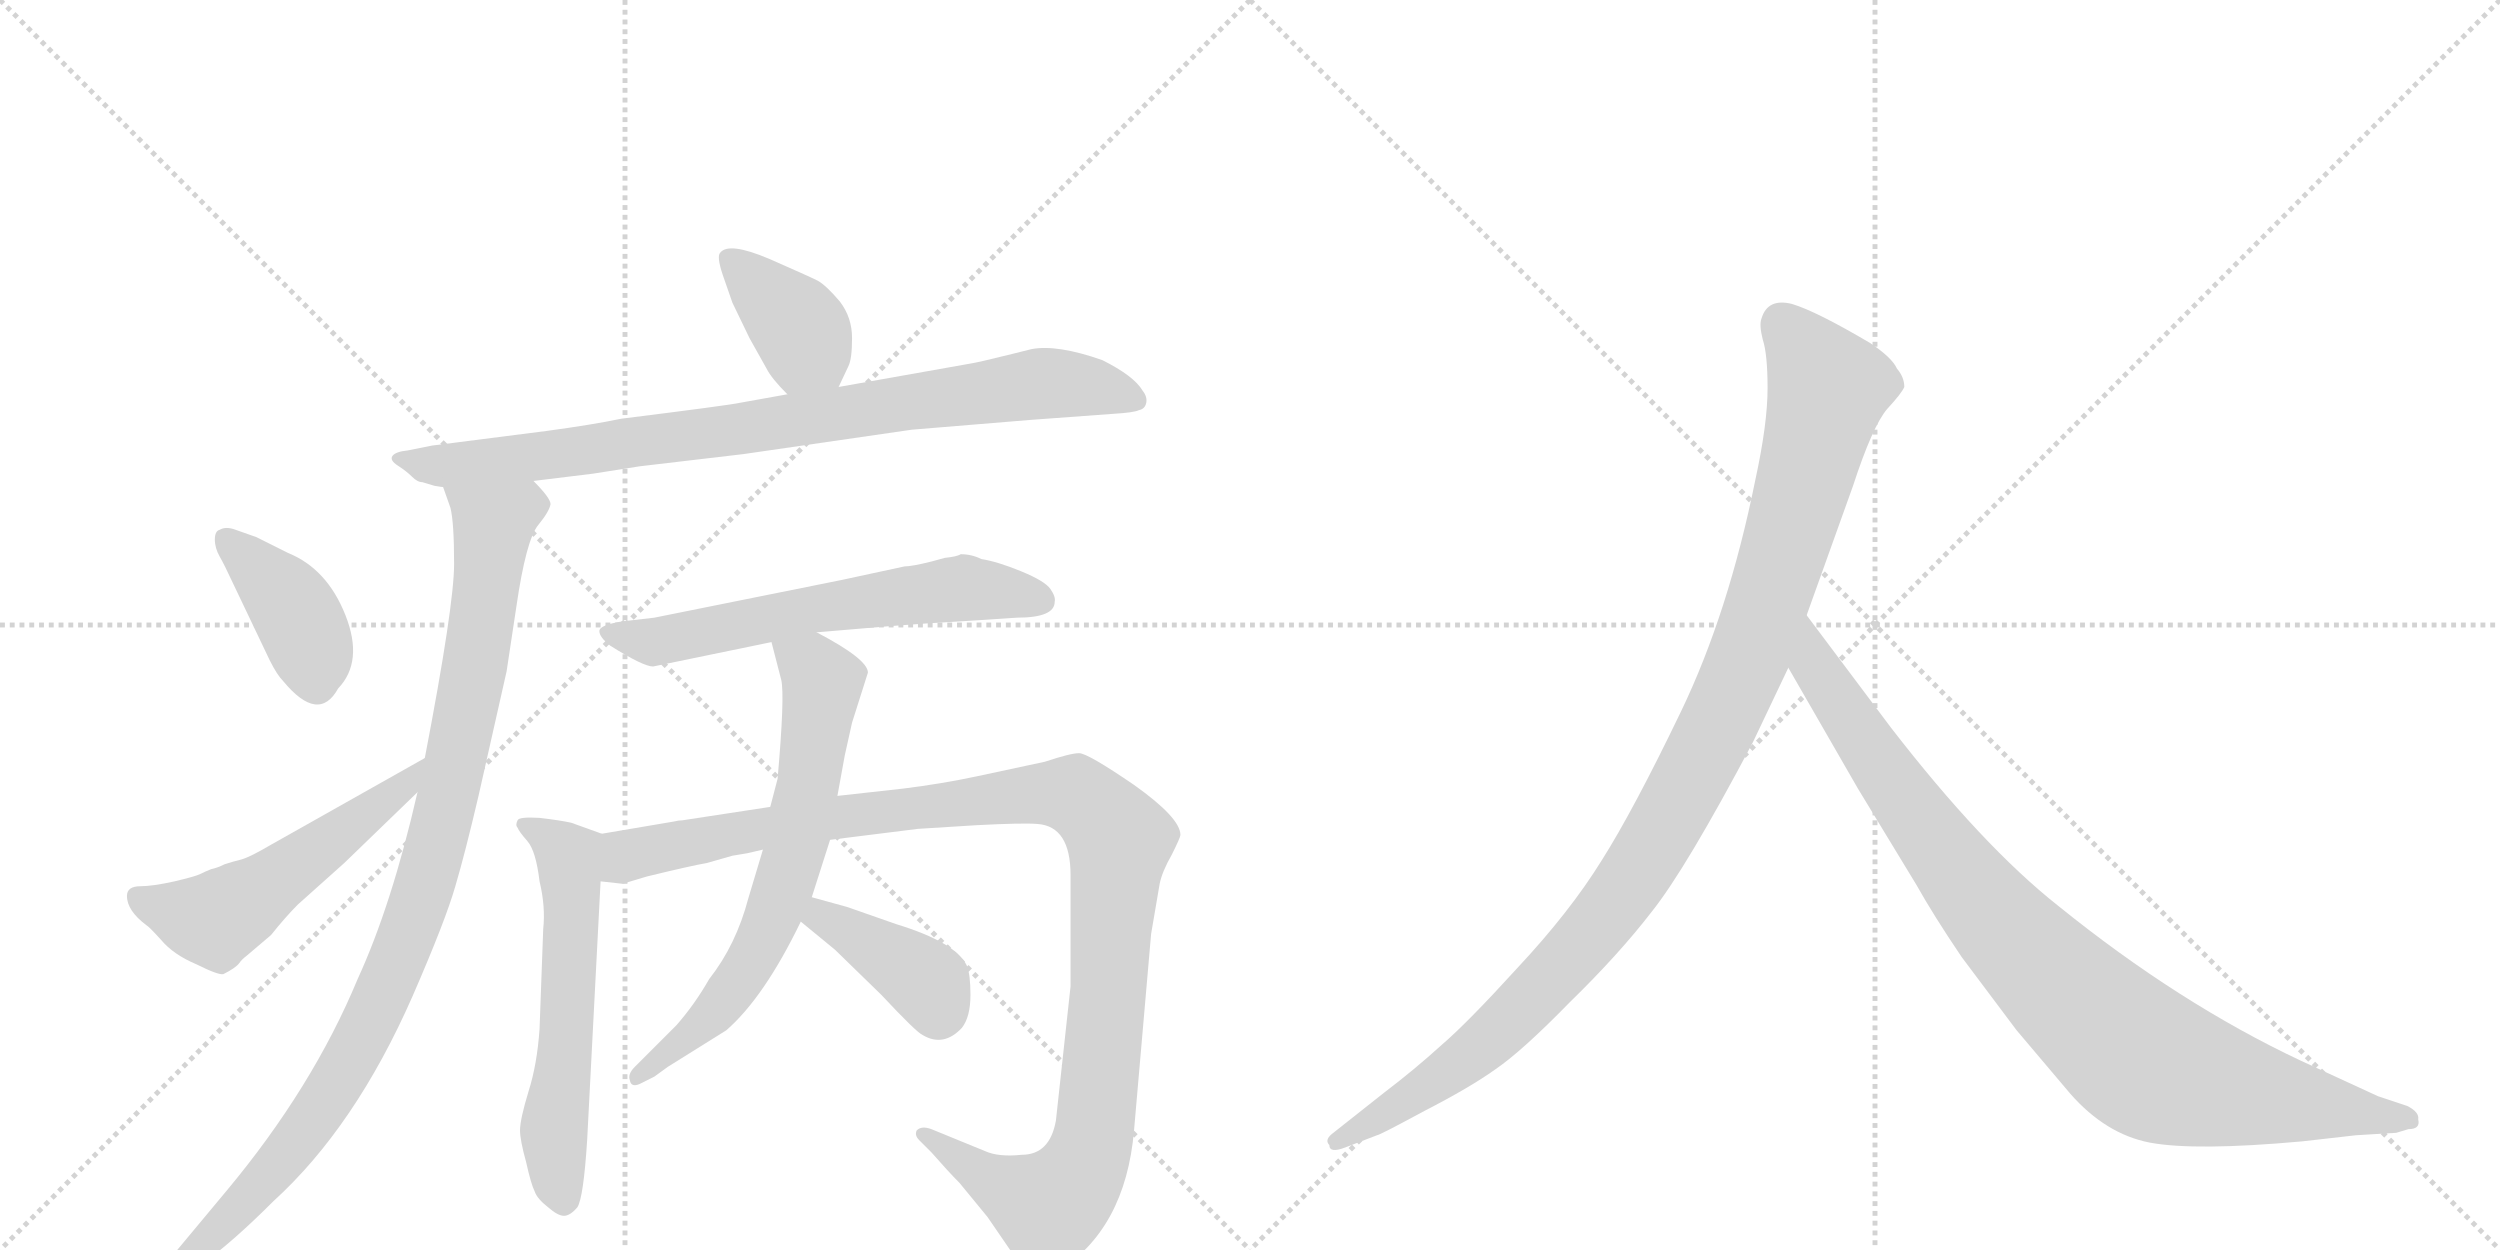<svg version="1.1" viewBox="0 0 2048 1024" xmlns="http://www.w3.org/2000/svg">
  <g stroke="lightgray" stroke-dasharray="1,1" stroke-width="1" transform="scale(4, 4)">
    <line x1="0" y1="0" x2="256" y2="256"></line>
    <line x1="256" y1="0" x2="0" y2="256"></line>
    <line x1="128" y1="0" x2="128" y2="256"></line>
    <line x1="0" y1="128" x2="256" y2="128"></line>
    <line x1="256" y1="0" x2="512" y2="256"></line>
    <line x1="512" y1="0" x2="256" y2="256"></line>
    <line x1="384" y1="0" x2="384" y2="256"></line>
    <line x1="256" y1="128" x2="512" y2="128"></line>
  </g>
<g transform="scale(1, -1) translate(0, -850)">
   <style type="text/css">
    @keyframes keyframes0 {
      from {
       stroke: black;
       stroke-dashoffset: 384;
       stroke-width: 128;
       }
       56% {
       animation-timing-function: step-end;
       stroke: black;
       stroke-dashoffset: 0;
       stroke-width: 128;
       }
       to {
       stroke: black;
       stroke-width: 1024;
       }
       }
       #make-me-a-hanzi-animation-0 {
         animation: keyframes0 0.562s both;
         animation-delay: 0s;
         animation-timing-function: linear;
       }
    @keyframes keyframes1 {
      from {
       stroke: black;
       stroke-dashoffset: 864;
       stroke-width: 128;
       }
       74% {
       animation-timing-function: step-end;
       stroke: black;
       stroke-dashoffset: 0;
       stroke-width: 128;
       }
       to {
       stroke: black;
       stroke-width: 1024;
       }
       }
       #make-me-a-hanzi-animation-1 {
         animation: keyframes1 0.953s both;
         animation-delay: 0.562s;
         animation-timing-function: linear;
       }
    @keyframes keyframes2 {
      from {
       stroke: black;
       stroke-dashoffset: 989;
       stroke-width: 128;
       }
       76% {
       animation-timing-function: step-end;
       stroke: black;
       stroke-dashoffset: 0;
       stroke-width: 128;
       }
       to {
       stroke: black;
       stroke-width: 1024;
       }
       }
       #make-me-a-hanzi-animation-2 {
         animation: keyframes2 1.055s both;
         animation-delay: 1.516s;
         animation-timing-function: linear;
       }
    @keyframes keyframes3 {
      from {
       stroke: black;
       stroke-dashoffset: 398;
       stroke-width: 128;
       }
       56% {
       animation-timing-function: step-end;
       stroke: black;
       stroke-dashoffset: 0;
       stroke-width: 128;
       }
       to {
       stroke: black;
       stroke-width: 1024;
       }
       }
       #make-me-a-hanzi-animation-3 {
         animation: keyframes3 0.574s both;
         animation-delay: 2.57s;
         animation-timing-function: linear;
       }
    @keyframes keyframes4 {
      from {
       stroke: black;
       stroke-dashoffset: 530;
       stroke-width: 128;
       }
       63% {
       animation-timing-function: step-end;
       stroke: black;
       stroke-dashoffset: 0;
       stroke-width: 128;
       }
       to {
       stroke: black;
       stroke-width: 1024;
       }
       }
       #make-me-a-hanzi-animation-4 {
         animation: keyframes4 0.681s both;
         animation-delay: 3.144s;
         animation-timing-function: linear;
       }
    @keyframes keyframes5 {
      from {
       stroke: black;
       stroke-dashoffset: 613;
       stroke-width: 128;
       }
       67% {
       animation-timing-function: step-end;
       stroke: black;
       stroke-dashoffset: 0;
       stroke-width: 128;
       }
       to {
       stroke: black;
       stroke-width: 1024;
       }
       }
       #make-me-a-hanzi-animation-5 {
         animation: keyframes5 0.749s both;
         animation-delay: 3.826s;
         animation-timing-function: linear;
       }
    @keyframes keyframes6 {
      from {
       stroke: black;
       stroke-dashoffset: 584;
       stroke-width: 128;
       }
       66% {
       animation-timing-function: step-end;
       stroke: black;
       stroke-dashoffset: 0;
       stroke-width: 128;
       }
       to {
       stroke: black;
       stroke-width: 1024;
       }
       }
       #make-me-a-hanzi-animation-6 {
         animation: keyframes6 0.725s both;
         animation-delay: 4.575s;
         animation-timing-function: linear;
       }
    @keyframes keyframes7 {
      from {
       stroke: black;
       stroke-dashoffset: 1133;
       stroke-width: 128;
       }
       79% {
       animation-timing-function: step-end;
       stroke: black;
       stroke-dashoffset: 0;
       stroke-width: 128;
       }
       to {
       stroke: black;
       stroke-width: 1024;
       }
       }
       #make-me-a-hanzi-animation-7 {
         animation: keyframes7 1.172s both;
         animation-delay: 5.3s;
         animation-timing-function: linear;
       }
    @keyframes keyframes8 {
      from {
       stroke: black;
       stroke-dashoffset: 673;
       stroke-width: 128;
       }
       69% {
       animation-timing-function: step-end;
       stroke: black;
       stroke-dashoffset: 0;
       stroke-width: 128;
       }
       to {
       stroke: black;
       stroke-width: 1024;
       }
       }
       #make-me-a-hanzi-animation-8 {
         animation: keyframes8 0.798s both;
         animation-delay: 6.472s;
         animation-timing-function: linear;
       }
    @keyframes keyframes9 {
      from {
       stroke: black;
       stroke-dashoffset: 393;
       stroke-width: 128;
       }
       56% {
       animation-timing-function: step-end;
       stroke: black;
       stroke-dashoffset: 0;
       stroke-width: 128;
       }
       to {
       stroke: black;
       stroke-width: 1024;
       }
       }
       #make-me-a-hanzi-animation-9 {
         animation: keyframes9 0.57s both;
         animation-delay: 7.27s;
         animation-timing-function: linear;
       }
    @keyframes keyframes10 {
      from {
       stroke: black;
       stroke-dashoffset: 1082;
       stroke-width: 128;
       }
       78% {
       animation-timing-function: step-end;
       stroke: black;
       stroke-dashoffset: 0;
       stroke-width: 128;
       }
       to {
       stroke: black;
       stroke-width: 1024;
       }
       }
       #make-me-a-hanzi-animation-10 {
         animation: keyframes10 1.131s both;
         animation-delay: 7.839s;
         animation-timing-function: linear;
       }
    @keyframes keyframes11 {
      from {
       stroke: black;
       stroke-dashoffset: 935;
       stroke-width: 128;
       }
       75% {
       animation-timing-function: step-end;
       stroke: black;
       stroke-dashoffset: 0;
       stroke-width: 128;
       }
       to {
       stroke: black;
       stroke-width: 1024;
       }
       }
       #make-me-a-hanzi-animation-11 {
         animation: keyframes11 1.011s both;
         animation-delay: 8.97s;
         animation-timing-function: linear;
       }
</style>
<path d="M 687 533 L 695 550 Q 698 556 698 573 Q 698 590 688 603 Q 677 616 670 620 Q 662 624 630 638 Q 597 652 590 643 Q 587 640 592 625 L 600 602 L 614 573 L 628 548 Q 632 540 645 527 C 666 506 674 506 687 533 Z" fill="lightgray"></path> 
<path d="M 437 456 L 486 462 L 524 468 Q 591 476 609 478 L 747 498 Q 833 505 844 506 L 912 511 Q 929 512 933 514 Q 938 515 939 520 Q 940 525 936 530 Q 929 542 903 555 Q 866 568 845 564 L 829 560 Q 801 553 794 552 L 687 533 L 645 527 L 606 520 Q 597 518 509 507 Q 485 502 448 497 L 354 485 L 334 481 Q 324 480 321.5 476.5 Q 319 473 326 468.5 Q 333 464 337.5 459.5 Q 342 455 346 455 L 356 452 Q 362 451 363 451 L 437 456 Z" fill="lightgray"></path> 
<path d="M 363 451 L 369 434 Q 372 422 372 388 Q 372 354 348 229 L 342 201 Q 321 109 293 48 Q 256 -41 186 -125 L 136 -185 Q 128 -197 133 -202 Q 137 -206 146 -198 L 166 -185 Q 190 -168 224 -134 Q 291 -73 338 34 Q 365 96 373 124 Q 381 151 392 198 L 415 300 L 423 353 Q 431 408 441 420 Q 450 431 451 437 Q 451 442 437 456 C 420 480 354 480 363 451 Z" fill="lightgray"></path> 
<path d="M 193 416 Q 185 419 180 416 Q 176 415 176 408 Q 176 401 180 394 Q 184 387 190 374 L 221 309 Q 227 297 232 292 Q 261 257 277 286 Q 298 308 283 346 Q 268 384 236 397 L 210 410 L 193 416 Z" fill="lightgray"></path> 
<path d="M 348 229 L 222 158 Q 205 148 198 146 Q 190 144 184 142 Q 178 139 173 138 Q 168 136 164 134 Q 160 132 143 128 Q 125 124 115 124 Q 104 124 104 116 Q 104 104 120 92 Q 122 91 132 80 Q 142 68 161 60 Q 179 51 183 52 Q 193 57 196 61 Q 198 64 202 67 L 222 84 Q 234 99 244 109 L 282 143 L 342 201 C 364 222 374 244 348 229 Z" fill="lightgray"></path> 
<path d="M 669 332 L 728 337 Q 752 339 803 342 L 833 344 Q 864 344 864 357 Q 865 361 860.5 367.5 Q 856 374 836.5 382 Q 817 390 804 392 Q 796 396 787 396 Q 784 394 774 393 L 763 390 Q 747 386 741 386 L 690 375 L 536 344 L 510 341 Q 491 338 491 333 Q 491 328 500 321 Q 527 304 535 304 L 632 324 L 669 332 Z" fill="lightgray"></path> 
<path d="M 493 167 L 468 176 Q 459 178 442 180 Q 425 181 424 178 Q 422 174 424 172 Q 425 169 432 161 Q 439 153 442 128 Q 447 107 445 89 L 442 7 Q 440 -22 433 -44 Q 426 -67 426 -76 Q 426 -84 431 -102 Q 435 -120 438 -126 Q 440 -132 449 -139 Q 457 -146 462 -146 Q 467 -146 473 -139 Q 478 -131 481 -84 L 492 128 C 494 158 494 167 493 167 Z" fill="lightgray"></path> 
<path d="M 865 -68 Q 860 -96 837 -96 Q 818 -98 807 -93 L 763 -75 Q 755 -72 751 -76 Q 749 -80 753 -84 L 763 -94 Q 777 -110 786 -119 L 809 -147 L 833 -182 Q 840 -196 847 -196 Q 855 -198 866 -192 Q 922 -157 929 -76 L 943 85 L 950 126 Q 952 136 960 150 Q 967 164 967 166 Q 967 180 929 207 Q 891 233 884 233 Q 877 233 856 226 L 800 214 Q 772 208 740 204 L 686 198 L 631 189 L 559 178 Q 556 178 552 177 L 493 167 C 463 162 462 127 492 128 L 510 126 L 530 132 Q 567 141 579 143 L 600 149 Q 606 150 612 151 L 625 154 L 680 162 L 752 171 L 800 174 Q 838 176 850 175 Q 877 173 877 133 L 877 42 L 865 -68 Z" fill="lightgray"></path> 
<path d="M 686 198 L 692 231 L 698 258 L 711 299 Q 711 310 669 332 C 643 346 625 353 632 324 L 640 293 Q 643 280 637 212 L 631 189 L 625 154 L 613 114 Q 603 76 581 48 Q 569 27 554 10 L 520 -24 Q 514 -30 516 -35 Q 517 -41 524 -38 L 536 -32 L 547 -24 L 595 6 Q 626 33 656 95 L 665 115 L 680 162 L 686 198 Z" fill="lightgray"></path> 
<path d="M 656 95 L 684 72 L 722 35 Q 751 4 756 2 Q 773 -8 788 8 Q 795 17 795 35 Q 795 52 792 59 Q 783 78 734 93 L 694 107 L 665 115 C 636 123 633 114 656 95 Z" fill="lightgray"></path> 
<path d="M 1436 242 L 1465 303 L 1480 346 L 1518 452 Q 1534 501 1546 515 Q 1558 528 1560 533 Q 1560 541 1554 548 Q 1550 557 1532 569 Q 1488 595 1468 601 Q 1448 606 1443 589 Q 1441 584 1444 572 Q 1448 560 1448 532 Q 1448 503 1438 457 Q 1416 348 1377 267 Q 1338 186 1312 145 Q 1286 103 1243 57 Q 1202 12 1181 -6 Q 1159 -26 1134 -45 L 1091 -79 Q 1085 -84 1089 -88 Q 1089 -95 1102 -90 L 1128 -80 Q 1130 -80 1167 -60 Q 1204 -41 1225 -26 Q 1247 -11 1286 29 Q 1326 68 1353 103 Q 1381 138 1436 242 Z" fill="lightgray"></path> 
<path d="M 1465 303 L 1522 204 L 1570 125 Q 1584 100 1607 66 L 1652 6 L 1696 -46 Q 1725 -79 1761 -86 Q 1798 -93 1886 -85 L 1930 -80 L 1963 -78 L 1973 -75 Q 1983 -75 1981 -67 Q 1982 -61 1972 -56 L 1948 -48 L 1885 -19 Q 1785 28 1686 108 Q 1624 157 1549 254 L 1480 346 C 1462 370 1450 329 1465 303 Z" fill="lightgray"></path> 
      <clipPath id="make-me-a-hanzi-clip-0">
      <path d="M 687 533 L 695 550 Q 698 556 698 573 Q 698 590 688 603 Q 677 616 670 620 Q 662 624 630 638 Q 597 652 590 643 Q 587 640 592 625 L 600 602 L 614 573 L 628 548 Q 632 540 645 527 C 666 506 674 506 687 533 Z" fill="lightgray"></path>
      </clipPath>
      <path clip-path="url(#make-me-a-hanzi-clip-0)" d="M 596 639 L 654 582 L 679 542 " fill="none" id="make-me-a-hanzi-animation-0" stroke-dasharray="256 512" stroke-linecap="round"></path>

      <clipPath id="make-me-a-hanzi-clip-1">
      <path d="M 437 456 L 486 462 L 524 468 Q 591 476 609 478 L 747 498 Q 833 505 844 506 L 912 511 Q 929 512 933 514 Q 938 515 939 520 Q 940 525 936 530 Q 929 542 903 555 Q 866 568 845 564 L 829 560 Q 801 553 794 552 L 687 533 L 645 527 L 606 520 Q 597 518 509 507 Q 485 502 448 497 L 354 485 L 334 481 Q 324 480 321.5 476.5 Q 319 473 326 468.5 Q 333 464 337.5 459.5 Q 342 455 346 455 L 356 452 Q 362 451 363 451 L 437 456 Z" fill="lightgray"></path>
      </clipPath>
      <path clip-path="url(#make-me-a-hanzi-clip-1)" d="M 329 475 L 369 468 L 453 477 L 853 536 L 900 533 L 930 523 " fill="none" id="make-me-a-hanzi-animation-1" stroke-dasharray="736 1472" stroke-linecap="round"></path>

      <clipPath id="make-me-a-hanzi-clip-2">
      <path d="M 363 451 L 369 434 Q 372 422 372 388 Q 372 354 348 229 L 342 201 Q 321 109 293 48 Q 256 -41 186 -125 L 136 -185 Q 128 -197 133 -202 Q 137 -206 146 -198 L 166 -185 Q 190 -168 224 -134 Q 291 -73 338 34 Q 365 96 373 124 Q 381 151 392 198 L 415 300 L 423 353 Q 431 408 441 420 Q 450 431 451 437 Q 451 442 437 456 C 420 480 354 480 363 451 Z" fill="lightgray"></path>
      </clipPath>
      <path clip-path="url(#make-me-a-hanzi-clip-2)" d="M 371 449 L 402 423 L 402 404 L 385 284 L 346 118 L 314 35 L 252 -74 L 139 -197 " fill="none" id="make-me-a-hanzi-animation-2" stroke-dasharray="861 1722" stroke-linecap="round"></path>

      <clipPath id="make-me-a-hanzi-clip-3">
      <path d="M 193 416 Q 185 419 180 416 Q 176 415 176 408 Q 176 401 180 394 Q 184 387 190 374 L 221 309 Q 227 297 232 292 Q 261 257 277 286 Q 298 308 283 346 Q 268 384 236 397 L 210 410 L 193 416 Z" fill="lightgray"></path>
      </clipPath>
      <path clip-path="url(#make-me-a-hanzi-clip-3)" d="M 187 408 L 234 361 L 248 338 L 260 291 " fill="none" id="make-me-a-hanzi-animation-3" stroke-dasharray="270 540" stroke-linecap="round"></path>

      <clipPath id="make-me-a-hanzi-clip-4">
      <path d="M 348 229 L 222 158 Q 205 148 198 146 Q 190 144 184 142 Q 178 139 173 138 Q 168 136 164 134 Q 160 132 143 128 Q 125 124 115 124 Q 104 124 104 116 Q 104 104 120 92 Q 122 91 132 80 Q 142 68 161 60 Q 179 51 183 52 Q 193 57 196 61 Q 198 64 202 67 L 222 84 Q 234 99 244 109 L 282 143 L 342 201 C 364 222 374 244 348 229 Z" fill="lightgray"></path>
      </clipPath>
      <path clip-path="url(#make-me-a-hanzi-clip-4)" d="M 115 113 L 164 97 L 182 100 L 330 204 L 343 223 " fill="none" id="make-me-a-hanzi-animation-4" stroke-dasharray="402 804" stroke-linecap="round"></path>

      <clipPath id="make-me-a-hanzi-clip-5">
      <path d="M 669 332 L 728 337 Q 752 339 803 342 L 833 344 Q 864 344 864 357 Q 865 361 860.5 367.5 Q 856 374 836.5 382 Q 817 390 804 392 Q 796 396 787 396 Q 784 394 774 393 L 763 390 Q 747 386 741 386 L 690 375 L 536 344 L 510 341 Q 491 338 491 333 Q 491 328 500 321 Q 527 304 535 304 L 632 324 L 669 332 Z" fill="lightgray"></path>
      </clipPath>
      <path clip-path="url(#make-me-a-hanzi-clip-5)" d="M 499 329 L 536 324 L 671 352 L 787 368 L 851 359 " fill="none" id="make-me-a-hanzi-animation-5" stroke-dasharray="485 970" stroke-linecap="round"></path>

      <clipPath id="make-me-a-hanzi-clip-6">
      <path d="M 493 167 L 468 176 Q 459 178 442 180 Q 425 181 424 178 Q 422 174 424 172 Q 425 169 432 161 Q 439 153 442 128 Q 447 107 445 89 L 442 7 Q 440 -22 433 -44 Q 426 -67 426 -76 Q 426 -84 431 -102 Q 435 -120 438 -126 Q 440 -132 449 -139 Q 457 -146 462 -146 Q 467 -146 473 -139 Q 478 -131 481 -84 L 492 128 C 494 158 494 167 493 167 Z" fill="lightgray"></path>
      </clipPath>
      <path clip-path="url(#make-me-a-hanzi-clip-6)" d="M 428 175 L 466 148 L 468 76 L 454 -73 L 461 -132 " fill="none" id="make-me-a-hanzi-animation-6" stroke-dasharray="456 912" stroke-linecap="round"></path>

      <clipPath id="make-me-a-hanzi-clip-7">
      <path d="M 865 -68 Q 860 -96 837 -96 Q 818 -98 807 -93 L 763 -75 Q 755 -72 751 -76 Q 749 -80 753 -84 L 763 -94 Q 777 -110 786 -119 L 809 -147 L 833 -182 Q 840 -196 847 -196 Q 855 -198 866 -192 Q 922 -157 929 -76 L 943 85 L 950 126 Q 952 136 960 150 Q 967 164 967 166 Q 967 180 929 207 Q 891 233 884 233 Q 877 233 856 226 L 800 214 Q 772 208 740 204 L 686 198 L 631 189 L 559 178 Q 556 178 552 177 L 493 167 C 463 162 462 127 492 128 L 510 126 L 530 132 Q 567 141 579 143 L 600 149 Q 606 150 612 151 L 625 154 L 680 162 L 752 171 L 800 174 Q 838 176 850 175 Q 877 173 877 133 L 877 42 L 865 -68 Z" fill="lightgray"></path>
      </clipPath>
      <path clip-path="url(#make-me-a-hanzi-clip-7)" d="M 497 134 L 519 151 L 708 184 L 873 200 L 901 183 L 917 161 L 898 -66 L 887 -107 L 859 -139 L 815 -119 L 757 -79 " fill="none" id="make-me-a-hanzi-animation-7" stroke-dasharray="1005 2010" stroke-linecap="round"></path>

      <clipPath id="make-me-a-hanzi-clip-8">
      <path d="M 686 198 L 692 231 L 698 258 L 711 299 Q 711 310 669 332 C 643 346 625 353 632 324 L 640 293 Q 643 280 637 212 L 631 189 L 625 154 L 613 114 Q 603 76 581 48 Q 569 27 554 10 L 520 -24 Q 514 -30 516 -35 Q 517 -41 524 -38 L 536 -32 L 547 -24 L 595 6 Q 626 33 656 95 L 665 115 L 680 162 L 686 198 Z" fill="lightgray"></path>
      </clipPath>
      <path clip-path="url(#make-me-a-hanzi-clip-8)" d="M 639 320 L 666 303 L 674 288 L 654 164 L 641 120 L 625 80 L 587 23 L 521 -31 " fill="none" id="make-me-a-hanzi-animation-8" stroke-dasharray="545 1090" stroke-linecap="round"></path>

      <clipPath id="make-me-a-hanzi-clip-9">
      <path d="M 656 95 L 684 72 L 722 35 Q 751 4 756 2 Q 773 -8 788 8 Q 795 17 795 35 Q 795 52 792 59 Q 783 78 734 93 L 694 107 L 665 115 C 636 123 633 114 656 95 Z" fill="lightgray"></path>
      </clipPath>
      <path clip-path="url(#make-me-a-hanzi-clip-9)" d="M 670 107 L 673 99 L 760 44 L 768 20 " fill="none" id="make-me-a-hanzi-animation-9" stroke-dasharray="265 530" stroke-linecap="round"></path>

      <clipPath id="make-me-a-hanzi-clip-10">
      <path d="M 1436 242 L 1465 303 L 1480 346 L 1518 452 Q 1534 501 1546 515 Q 1558 528 1560 533 Q 1560 541 1554 548 Q 1550 557 1532 569 Q 1488 595 1468 601 Q 1448 606 1443 589 Q 1441 584 1444 572 Q 1448 560 1448 532 Q 1448 503 1438 457 Q 1416 348 1377 267 Q 1338 186 1312 145 Q 1286 103 1243 57 Q 1202 12 1181 -6 Q 1159 -26 1134 -45 L 1091 -79 Q 1085 -84 1089 -88 Q 1089 -95 1102 -90 L 1128 -80 Q 1130 -80 1167 -60 Q 1204 -41 1225 -26 Q 1247 -11 1286 29 Q 1326 68 1353 103 Q 1381 138 1436 242 Z" fill="lightgray"></path>
      </clipPath>
      <path clip-path="url(#make-me-a-hanzi-clip-10)" d="M 1460 585 L 1498 532 L 1436 321 L 1376 196 L 1320 105 L 1251 28 L 1167 -42 L 1096 -85 " fill="none" id="make-me-a-hanzi-animation-10" stroke-dasharray="954 1908" stroke-linecap="round"></path>

      <clipPath id="make-me-a-hanzi-clip-11">
      <path d="M 1465 303 L 1522 204 L 1570 125 Q 1584 100 1607 66 L 1652 6 L 1696 -46 Q 1725 -79 1761 -86 Q 1798 -93 1886 -85 L 1930 -80 L 1963 -78 L 1973 -75 Q 1983 -75 1981 -67 Q 1982 -61 1972 -56 L 1948 -48 L 1885 -19 Q 1785 28 1686 108 Q 1624 157 1549 254 L 1480 346 C 1462 370 1450 329 1465 303 Z" fill="lightgray"></path>
      </clipPath>
      <path clip-path="url(#make-me-a-hanzi-clip-11)" d="M 1481 338 L 1486 305 L 1603 137 L 1677 53 L 1745 -10 L 1770 -26 L 1804 -37 L 1972 -66 " fill="none" id="make-me-a-hanzi-animation-11" stroke-dasharray="807 1614" stroke-linecap="round"></path>

</g>
</svg>
